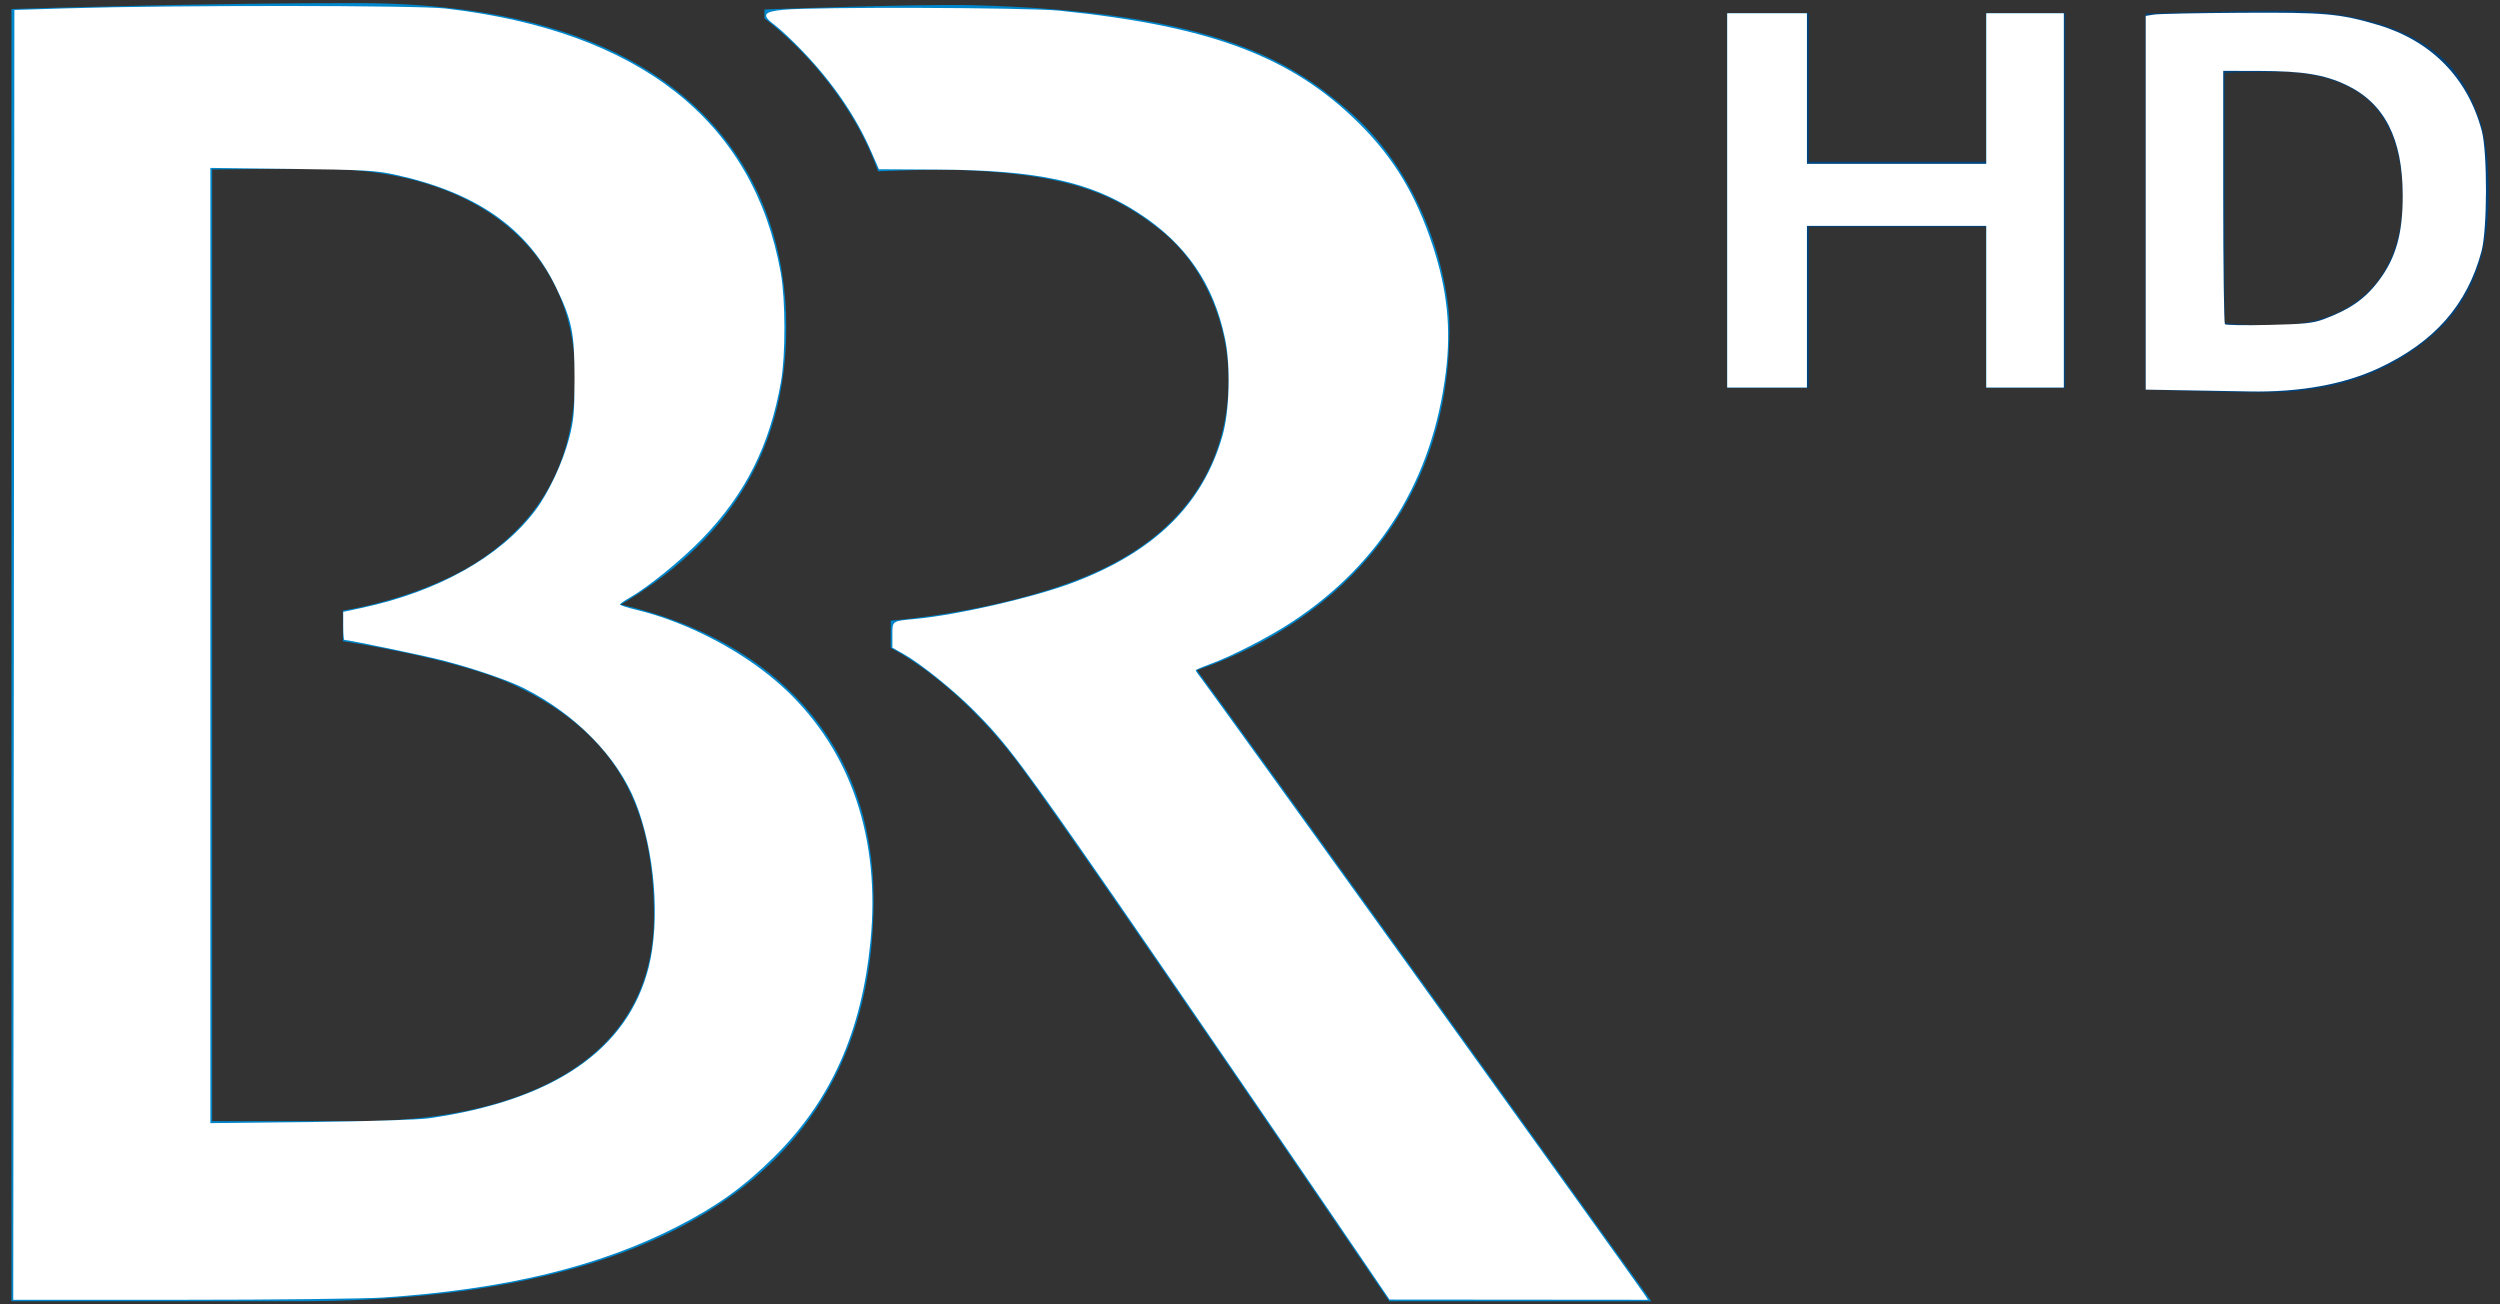 <?xml version="1.0" encoding="UTF-8" standalone="no"?>
<!-- Created with Inkscape (http://www.inkscape.org/) -->

<svg
   version="1.1"
   width="69"
   height="36"
   id="svg2"
   sodipodi:docname="BR Fernsehen Nord HD.svg"
   inkscape:version="1.1.1 (3bf5ae0d25, 2021-09-20)"
   xmlns:inkscape="http://www.inkscape.org/namespaces/inkscape"
   xmlns:sodipodi="http://sodipodi.sourceforge.net/DTD/sodipodi-0.dtd"
   xmlns="http://www.w3.org/2000/svg"
   xmlns:svg="http://www.w3.org/2000/svg"
   xmlns:rdf="http://www.w3.org/1999/02/22-rdf-syntax-ns#"
   xmlns:cc="http://creativecommons.org/ns#"
   xmlns:dc="http://purl.org/dc/elements/1.1/">
  <rect width="100%" height="100%" fill="#333333" stroke="none"/>
  <sodipodi:namedview
     id="namedview8"
     pagecolor="#ffffff"
     bordercolor="#666666"
     borderopacity="1.0"
     inkscape:pageshadow="2"
     inkscape:pageopacity="0.0"
     inkscape:pagecheckerboard="0"
     showgrid="false"
     inkscape:zoom="16.362319"
     inkscape:cx="34.469442"
     inkscape:cy="17.998671"
     inkscape:window-width="1920"
     inkscape:window-height="1017"
     inkscape:window-x="-8"
     inkscape:window-y="-8"
     inkscape:window-maximized="1"
     inkscape:current-layer="svg2" />
  <defs
     id="defs6" />
  <g
     transform="translate(0.316,-0.086)"
     id="g2984">
    <path
       d="m 32.719,18.584 c 4.063,-1.405 6.971,-4.645 6.971,-9.456 0,-1.205 -0.61,-4.131 -2.826,-6.019 -1.46,-1.244 -3.571,-2.716 -10.387,-2.881 -1.409,-0.034 -5.694,0.118 -5.694,0.118 l 0,0.246 c 1.21,0.924 2.511,2.456 3.137,4.222 0.651,-0.021 1.637,-0.074 2.611,-0.021 2.737,0.146 3.929,0.658 5.162,1.627 1.241,0.974 1.908,2.646 1.9,4.164 -0.008,2.07 -0.991,4.21 -3.98,5.428 -2.419,0.986 -5.344,1.203 -5.344,1.203 l -0.002,0.754 c 0,0 1.752,0.839 3.502,3.154 1.508,1.992 10.261,14.877 10.261,14.877 l 7.231,0 c 0,0 -11.686,-16.279 -12.542,-17.416 z m -23.13,12.445 -4.049,0 0,-26.266 c 0.057,0 1.817,-0.022 2.914,-0.022 4.521,0 7.028,2.338 7.098,5.547 0.044,1.948 -0.534,3.817 -2.521,5.191 -1.622,1.124 -3.882,1.459 -3.882,1.459 l 0,0.846 c 0,0 3.132,0.467 4.723,1.21 2.962,1.383 3.841,3.531 3.862,6.309 0.033,4.392 -4.207,5.726 -8.145,5.726 z M 0,0.335 0,36 l 7.914,0 c 10.389,0 15.882,-3.828 15.882,-11.073 0,-4.313 -2.709,-7.166 -6.972,-8.156 2.778,-1.644 4.562,-4.06 4.562,-7.661 0,-3.85 -2.285,-8.939 -11.856,-8.939 -4.029,0 -8.445,0.13 -9.529,0.164 z"
       id="path10"
       style="fill:#0086cb;fill-rule:evenodd;stroke:none" />
    <path
       d="m 62.704,0.384 c -0.625,10e-6 -1.267,0.01 -1.926,0.03 -0.648,0.01 -1.275,0.025 -1.877,0.046 l 0,10.381 c 0.284,0.01 0.495,0.016 0.632,0.016 1.126,0.041 2.013,0.062 2.662,0.062 1.922,0 3.383,-0.542 4.52,-1.488 1.148,-0.946 1.655,-2.225 1.655,-3.973 -1e-5,-0.905 -0.068,-1.681 -0.341,-2.329 -0.262,-0.648 -0.58,-1.171 -1.092,-1.572 -0.5,-0.401 -1.11,-0.695 -1.826,-0.881 -0.705,-0.195 -1.507,-0.292 -2.405,-0.292 z m -15.35,0.062 0,10.343 2.252,0 0,-4.442 4.893,0 0,4.442 2.184,0 0,-10.343 -2.184,0 0,4.103 -4.893,0 0,-4.103 z M 62.534,2.068 c 1.217,8e-6 2.156,0.361 2.679,0.947 0.523,0.576 0.784,1.424 0.784,2.545 -6e-6,1.141 -0.387,2.069 -1.024,2.645 -0.637,0.576 -1.489,0.863 -2.558,0.863 -0.387,2e-6 -0.965,-0.021 -1.329,-0.062 l 0,-6.907 c 0.227,-0.021 0.845,-0.03 1.448,-0.03 z"
       id="path3763"
       style="font-size:303.809px;font-style:normal;font-variant:normal;font-weight:bold;font-stretch:normal;text-align:start;line-height:125%;letter-spacing:-11.556px;word-spacing:0px;writing-mode:lr-tb;text-anchor:start;fill:#00437d;fill-opacity:1;stroke:none;font-family:TheSansCorrespondence;-inkscape-font-specification:TheSansCorrespondence Bold Italic" />
  </g>
  <path
     style="fill:#0086cb;fill-opacity:1;stroke-width:0.061"
     d="M 47.671,5.531 V 0.367 h 1.1 1.1 V 2.445 4.523 h 2.475 2.475 V 2.445 0.367 h 1.07 1.07 V 5.531 10.695 h -1.07 -1.07 V 8.465 6.234 h -2.475 -2.475 v 2.231 2.231 h -1.1 -1.1 z"
     id="path2851" />
  <path
     style="fill:#ffffff;fill-opacity:1;stroke-width:0.061"
     d="m 60.276,10.772 -1.054,-0.018 V 5.596 0.439 l 0.229,-0.037 c 0.126,-0.02 1.206,-0.042 2.399,-0.049 2.314,-0.014 2.718,0.022 3.759,0.328 1.486,0.438 2.493,1.458 2.887,2.925 0.159,0.593 0.155,2.727 -0.007,3.331 -0.395,1.475 -1.298,2.503 -2.826,3.219 -0.966,0.453 -2.186,0.674 -3.581,0.648 -0.413,-0.008 -1.225,-0.022 -1.805,-0.032 z M 64.114,8.818 C 64.848,8.549 65.275,8.253 65.651,7.752 66.131,7.114 66.318,6.448 66.315,5.386 66.312,3.822 65.812,2.846 64.757,2.345 64.15,2.057 63.551,1.96 62.354,1.958 l -0.993,-0.002 V 5.429 c 0,1.91 0.021,3.494 0.046,3.52 0.025,0.026 0.568,0.034 1.207,0.019 C 63.582,8.946 63.831,8.921 64.114,8.818 Z"
     id="path2890" />
  <path
     style="fill:#ffffff;fill-opacity:1;stroke-width:0.061"
     d="M 0.382,18.075 0.397,0.275 1.895,0.229 c 2.848,-0.087 9.62,-0.084 10.39,0.005 5.37,0.621 8.517,3.1 9.264,7.299 0.133,0.747 0.135,2.268 0.005,3.009 -0.31,1.76 -0.98,3.092 -2.178,4.331 -0.569,0.589 -1.499,1.343 -2.009,1.63 -0.14,0.079 -0.255,0.16 -0.255,0.181 0,0.021 0.193,0.084 0.429,0.141 1.487,0.357 3.082,1.208 4.146,2.212 1.806,1.705 2.616,4.113 2.338,6.95 -0.245,2.498 -1.09,4.385 -2.661,5.945 -0.826,0.82 -1.576,1.36 -2.663,1.917 -2.166,1.11 -4.758,1.737 -8.118,1.962 -0.515,0.035 -3.025,0.063 -5.577,0.063 H 0.366 Z M 11.826,30.867 c 3.46,-0.494 5.503,-1.897 6.078,-4.173 0.325,-1.287 0.17,-3.217 -0.368,-4.559 -0.502,-1.254 -1.65,-2.424 -3.086,-3.146 -0.442,-0.222 -1.464,-0.569 -2.285,-0.775 -0.577,-0.145 -2.54,-0.552 -2.66,-0.552 -0.018,0 -0.032,-0.174 -0.032,-0.387 v -0.387 l 0.504,-0.108 c 2.116,-0.452 3.825,-1.41 4.791,-2.684 0.374,-0.494 0.771,-1.342 0.947,-2.026 0.121,-0.471 0.142,-0.703 0.142,-1.62 0.001,-1.266 -0.069,-1.611 -0.518,-2.536 C 14.55,6.289 13.133,5.304 10.879,4.815 10.369,4.705 10.023,4.686 8.052,4.662 L 5.806,4.634 V 17.817 30.999 l 2.766,-0.031 c 1.563,-0.018 2.978,-0.062 3.254,-0.101 z"
     id="path2966" />
  <path
     style="fill:#ffffff;fill-opacity:1;stroke-width:0.061"
     d="m 37.887,35.185 c -1.076,-1.593 -5.748,-8.418 -7.016,-10.25 -2.663,-3.848 -3.106,-4.439 -3.994,-5.327 -0.58,-0.58 -1.471,-1.295 -1.947,-1.563 l -0.3,-0.169 -6.1e-5,-0.347 c -7.3e-5,-0.398 -0.019,-0.385 0.642,-0.447 1.153,-0.109 3.221,-0.584 4.302,-0.987 2.278,-0.851 3.619,-2.16 4.166,-4.065 0.196,-0.682 0.229,-1.922 0.072,-2.679 C 33.499,7.844 32.74,6.737 31.434,5.886 30.088,5.008 28.64,4.694 25.865,4.68 L 24.258,4.671 24.051,4.196 C 23.628,3.222 22.983,2.278 22.145,1.406 21.871,1.12 21.534,0.804 21.398,0.703 21.009,0.416 21.057,0.325 21.62,0.27 c 0.862,-0.083 6.752,-0.064 7.624,0.025 4.191,0.428 6.418,1.269 8.282,3.127 0.943,0.94 1.553,1.954 2.013,3.347 0.405,1.225 0.516,2.29 0.366,3.5 -0.366,2.949 -1.782,5.259 -4.213,6.876 -0.631,0.42 -1.701,0.972 -2.308,1.19 -0.21,0.076 -0.382,0.151 -0.382,0.166 0,0.016 0.078,0.129 0.174,0.252 0.292,0.374 11.97,16.605 12.2,16.957 l 0.108,0.164 -3.567,-0.003 -3.567,-0.003 z"
     id="path20631" />
  <path
     style="fill:#ffffff;fill-opacity:1;stroke-width:0.061"
     d="M 47.671,5.531 V 0.367 h 1.1 1.1 V 2.445 4.523 h 2.475 2.475 V 2.445 0.367 h 1.07 1.07 V 5.531 10.695 h -1.07 -1.07 V 8.465 6.234 h -2.475 -2.475 v 2.231 2.231 h -1.1 -1.1 z"
     id="path20670" />
</svg>
